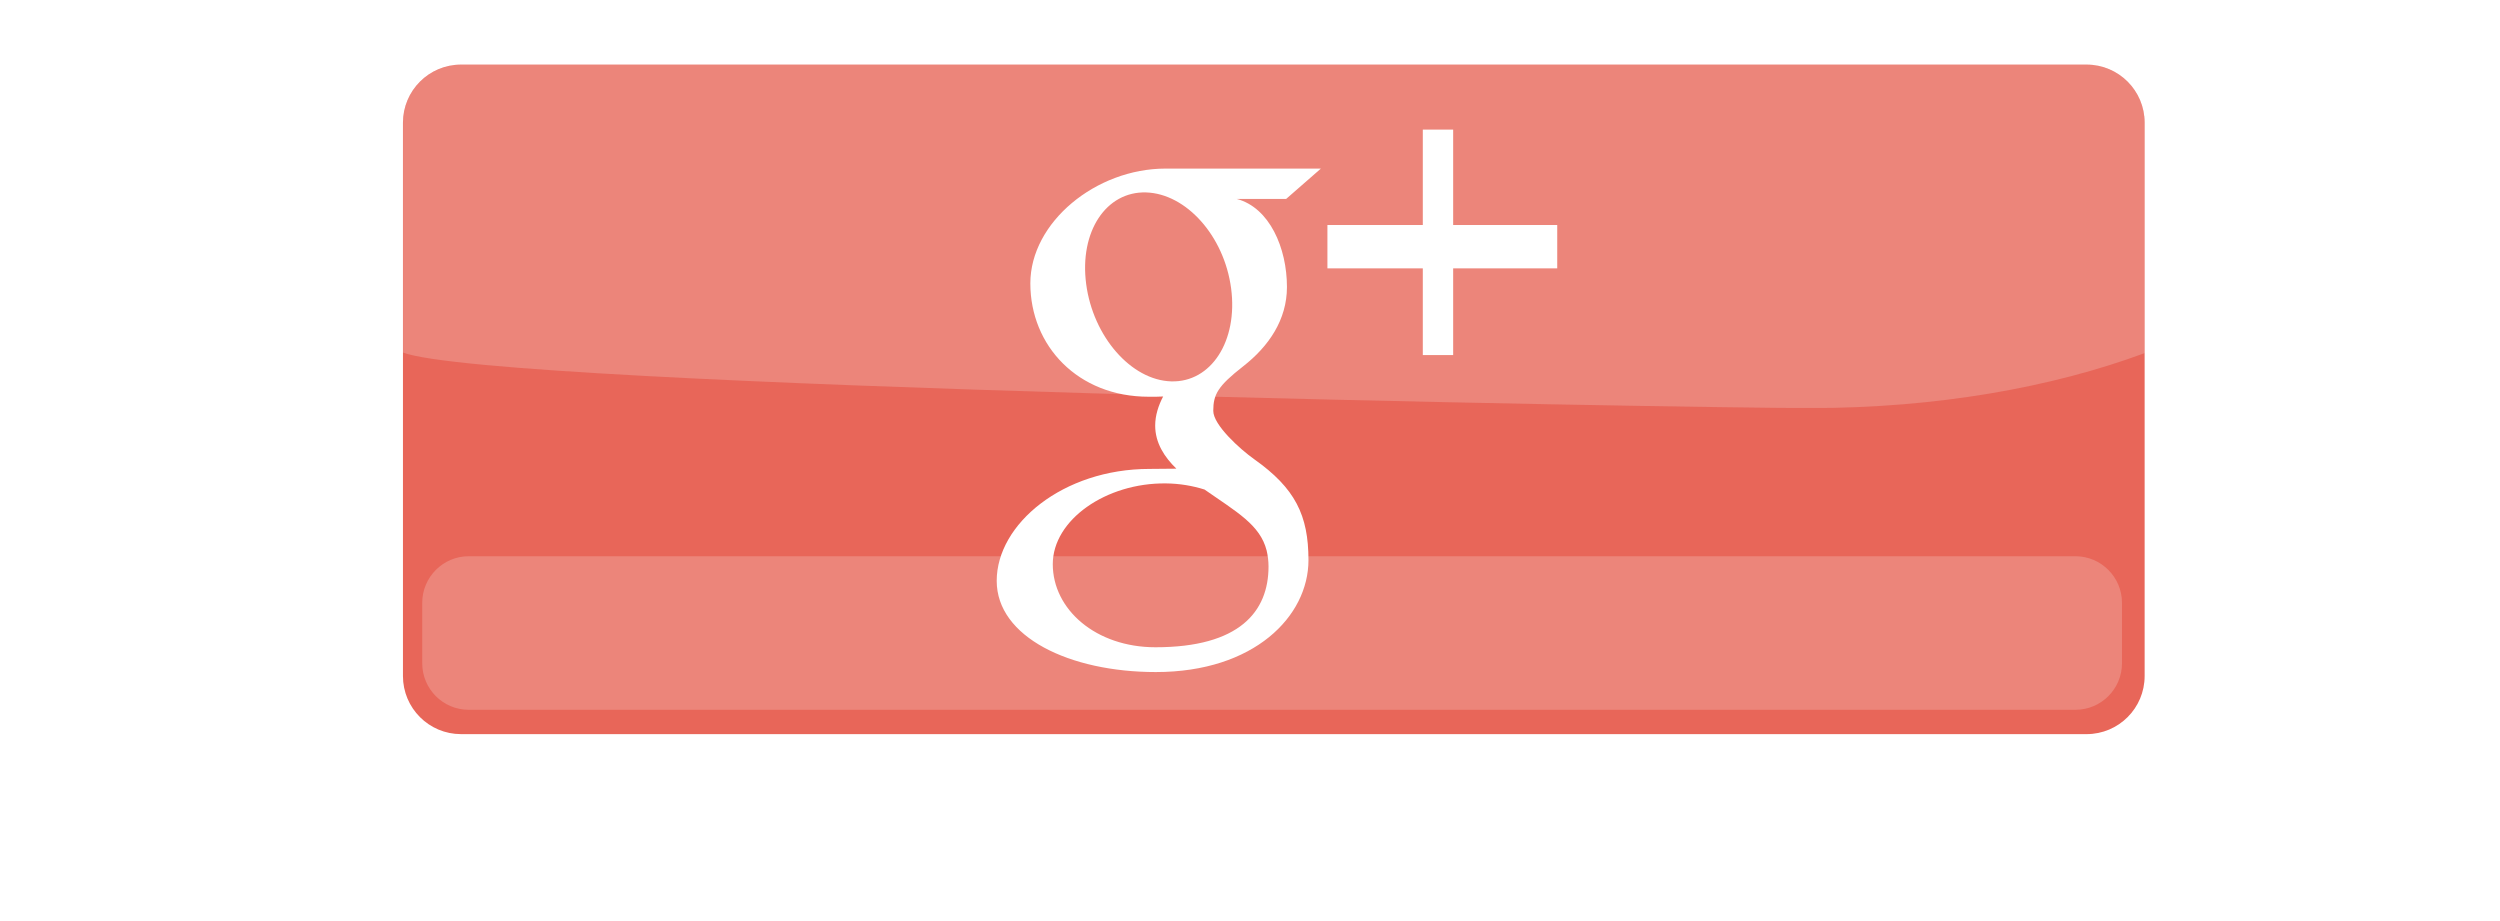 <?xml version="1.0" encoding="UTF-8" standalone="no"?>
<!-- Created with Inkscape (http://www.inkscape.org/) -->

<svg
   xmlns:dc="http://purl.org/dc/elements/1.1/"
   xmlns:cc="http://creativecommons.org/ns#"
   xmlns:rdf="http://www.w3.org/1999/02/22-rdf-syntax-ns#"
   xmlns:svg="http://www.w3.org/2000/svg"
   xmlns="http://www.w3.org/2000/svg"
   version="1.1"
   width="99.873"
   height="36.81"
   id="svg5767"
   style="enable-background:new">
  <defs
     id="defs5769">
    <clipPath
       id="clipPath1868">
      <path
         d="m 0,11338.58 11338.58,0 L 11338.58,0 0,0 0,11338.58 z"
         id="path1870" />
    </clipPath>
    <clipPath
       id="clipPath1880">
      <path
         d="m 4684.37,3999.95 64.2,0 0,-12.66 -64.2,0 0,12.66 z"
         id="path1882" />
    </clipPath>
    <clipPath
       id="clipPath1896">
      <path
         d="m 4685.08,3981.82 62.65,0 0,-5.66 -62.65,0 0,5.66 z"
         id="path1898" />
    </clipPath>
    <clipPath
       id="clipPath1780">
      <path
         d="m 4676.01,3975.817 c 0,-2.271 17.58,-4.129 39.261,-4.129 l 0,0 c 21.675,0 39.25,1.858 39.25,4.129 l 0,0 c 0,2.291 -17.575,4.135 -39.25,4.135 l 0,0 c -21.681,0 -39.261,-1.844 -39.261,-4.135"
         id="path1782" />
    </clipPath>
    <mask
       id="mask1806">
      <g
         id="g1808">
        <g
           clip-path="url(#clipPath1788)"
           id="g1810">
          <path
             d="m 4676.012,3979.952 78.51,0 0,-8.264 -78.51,0 0,8.264 z"
             id="path1812"
             style="fill:#000000;fill-opacity:1;fill-rule:nonzero;stroke:none" />
          <g
             id="g1814">
            <g
               id="g1816" />
            <g
               id="g1818">
              <g
                 clip-path="url(#clipPath1792)"
                 id="g1820">
                <g
                   id="g1822">
                  <g
                     clip-path="url(#clipPath1796)"
                     id="g1824">
                    <g
                       id="g1826">
                      <g
                         id="g1828">
                        <path
                           d="m 4676.012,3979.955 78.51,0 0,-8.264 -78.51,0 0,8.264 z"
                           id="path1830"
                           style="fill:url(#radialGradient1800);stroke:none" />
                      </g>
                    </g>
                  </g>
                </g>
              </g>
            </g>
          </g>
        </g>
      </g>
    </mask>
    <clipPath
       id="clipPath1788">
      <path
         d="m 4676.01,3979.95 78.51,0 0,-8.26 -78.51,0 0,8.26 z"
         id="path1790" />
    </clipPath>
    <clipPath
       id="clipPath1792">
      <path
         d="m 4676.01,3979.95 78.51,0 0,-8.26 -78.51,0 0,8.26 z"
         id="path1794" />
    </clipPath>
    <clipPath
       id="clipPath1796">
      <path
         d="m 4676.012,3979.955 78.51,0 0,-8.264 -78.51,0 0,8.264 z"
         id="path1798" />
    </clipPath>
    <radialGradient
       cx="0"
       cy="0"
       r="1"
       fx="0"
       fy="0"
       id="radialGradient1800"
       gradientUnits="userSpaceOnUse"
       gradientTransform="matrix(39.239,0,0,4.134,4715.31,3975.821)"
       spreadMethod="pad">
      <stop
         id="stop1802"
         style="stop-color:#d2d4d5;stop-opacity:1"
         offset="0" />
      <stop
         id="stop1804"
         style="stop-color:#373535;stop-opacity:1"
         offset="1" />
    </radialGradient>
    <clipPath
       id="clipPath1836">
      <path
         d="m 4676.01,3979.95 78.51,0 0,-8.26 -78.51,0 0,8.26 z"
         id="path1838" />
    </clipPath>
    <clipPath
       id="clipPath1840">
      <path
         d="m 4676.012,3979.952 78.51,0 0,-8.264 -78.51,0 0,8.264 z"
         id="path1842" />
    </clipPath>
    <radialGradient
       cx="0"
       cy="0"
       r="1"
       fx="0"
       fy="0"
       id="radialGradient1844"
       gradientUnits="userSpaceOnUse"
       gradientTransform="matrix(39.239,0,0,4.134,4715.31,3975.817)"
       spreadMethod="pad">
      <stop
         id="stop1846"
         style="stop-color:#292929;stop-opacity:1"
         offset="0" />
      <stop
         id="stop1848"
         style="stop-color:#292929;stop-opacity:1"
         offset="1" />
    </radialGradient>
    <filter
       color-interpolation-filters="sRGB"
       id="filter6197">
      <feBlend
         in2="BackgroundImage"
         mode="multiply"
         id="feBlend6199" />
    </filter>
  </defs>
  <g
     transform="translate(8.634,3.687)"
     id="layer2" />
  <g
     transform="matrix(0.867,0,0,0.867,-421.397,-429.268)"
     id="layer1"
     style="opacity:0.937;filter:url(#filter6197)">
    <g
       id="g6201">
      <g
         transform="matrix(1.25,0,0,-1.25,-5350.62,5498.878)"
         id="g1776">
        <g
           clip-path="url(#clipPath1780)"
           id="g1778">
          <g
             id="g1784">
            <g
               id="g1786" />
            <g
               mask="url(#mask1806)"
               id="g1832">
              <g
                 id="g1834" />
              <g
                 id="g1850">
                <g
                   clip-path="url(#clipPath1836)"
                   id="g1852">
                  <g
                     id="g1854">
                    <g
                       clip-path="url(#clipPath1840)"
                       id="g1856">
                      <g
                         id="g1858">
                        <g
                           id="g1860">
                          <path
                             d="m 4676.012,3979.952 78.51,0 0,-8.264 -78.51,0 0,8.264 z"
                             id="path1862"
                             style="fill:url(#radialGradient1844);stroke:none" />
                        </g>
                      </g>
                    </g>
                  </g>
                </g>
              </g>
            </g>
          </g>
        </g>
      </g>
      <g
         transform="matrix(1.25,0,0,-1.25,-5350.849,5498.028)"
         id="g1864">
        <g
           clip-path="url(#clipPath1868)"
           id="g1866">
          <g
             transform="translate(4684.365,3997.804)"
             id="g1872">
            <path
               d="m 0,0 c 0,1.182 0.958,2.142 2.141,2.142 l 59.92,0 c 1.183,0 2.141,-0.96 2.141,-2.142 l 0,-20.395 c 0,-1.185 -0.958,-2.143 -2.141,-2.143 l -59.92,0 C 0.958,-22.538 0,-21.58 0,-20.395 L 0,0 z"
               id="path1874"
               style="fill:#e65c4e;fill-opacity:1;fill-rule:nonzero;stroke:none" />
          </g>
          <g
             id="g1876">
            <g
               id="g1878" />
            <g
               id="g1884">
              <g
                 clip-path="url(#clipPath1880)"
                 id="g1886"
                 style="opacity:0.2">
                <g
                   transform="translate(4684.365,3989.332)"
                   id="g1888">
                  <path
                     d="m 0,0 c 3.418,-1.284 47.23,-2.047 51.887,-2.047 4.633,0 8.902,0.759 12.315,2.026 l 0,8.493 c 0,1.181 -0.958,2.141 -2.141,2.141 l -59.92,0 C 0.958,10.613 0,9.653 0,8.472 L 0,0 z"
                     id="path1890"
                     style="fill:#ffffff;fill-opacity:1;fill-rule:nonzero;stroke:none" />
                </g>
              </g>
            </g>
          </g>
          <g
             id="g1892">
            <g
               id="g1894" />
            <g
               id="g1900">
              <g
                 clip-path="url(#clipPath1896)"
                 id="g1902"
                 style="opacity:0.2">
                <g
                   transform="translate(4685.076,3980.108)"
                   id="g1904">
                  <path
                     d="m 0,0 c 0,0.942 0.766,1.715 1.711,1.715 l 59.231,0 c 0.945,0 1.714,-0.773 1.714,-1.715 l 0,-2.231 c 0,-0.945 -0.769,-1.714 -1.714,-1.714 l -59.231,0 C 0.766,-3.945 0,-3.176 0,-2.231 L 0,0 z"
                     id="path1906"
                     style="fill:#ffffff;fill-opacity:1;fill-rule:nonzero;stroke:none" />
                </g>
              </g>
            </g>
          </g>
          <g
             transform="translate(4723.078,3997.55)"
             id="g1908">
            <path
               d="m 0,0 -1.119,0 0,-3.517 -3.516,0 0,-1.598 3.516,0 0,-3.196 1.119,0 0,3.196 3.836,0 0,1.598 L 0,-3.517 0,0 z"
               id="path1910"
               style="fill:#ffffff;fill-opacity:1;fill-rule:nonzero;stroke:none" />
          </g>
          <g
             transform="translate(4712.684,3988.269)"
             id="g1912">
            <path
               d="m 0,0 c -1.477,0.044 -2.879,1.652 -3.134,3.588 -0.255,1.936 0.736,3.421 2.21,3.377 C 0.55,6.919 1.953,5.365 2.209,3.429 2.465,1.49 1.474,-0.043 0,0 m 3.518,-6.233 c 0.045,-0.191 0.07,-0.39 0.07,-0.591 0,-1.671 -1.08,-2.977 -4.167,-2.977 -2.198,0 -3.786,1.392 -3.786,3.063 0,1.636 1.97,3.002 4.169,2.977 0.51,-0.005 0.991,-0.089 1.425,-0.226 1.191,-0.831 2.046,-1.299 2.289,-2.246 m 2,14.077 -5.725,0 c -2.567,0 -4.985,-1.98 -4.985,-4.231 0,-2.304 1.751,-4.179 4.361,-4.179 0.182,0 0.356,-0.004 0.534,0.009 -0.171,-0.326 -0.293,-0.695 -0.293,-1.073 0,-0.641 0.344,-1.165 0.781,-1.588 -0.33,0 -0.648,-0.009 -0.995,-0.009 -3.178,0 -5.628,-2.028 -5.628,-4.126 0,-2.068 2.684,-3.362 5.866,-3.362 3.625,0 5.626,2.056 5.626,4.126 0,1.656 -0.49,2.65 -2.001,3.72 -0.518,0.367 -1.508,1.259 -1.508,1.782 0,0.614 0.176,0.916 1.097,1.638 0.948,0.739 1.619,1.719 1.619,2.928 0,1.439 -0.642,2.925 -1.847,3.245 l 1.816,0 1.282,1.12 z"
               id="path1914"
               style="fill:#ffffff;fill-opacity:1;fill-rule:nonzero;stroke:none" />
          </g>
        </g>
      </g>
    </g>
  </g>
</svg>
